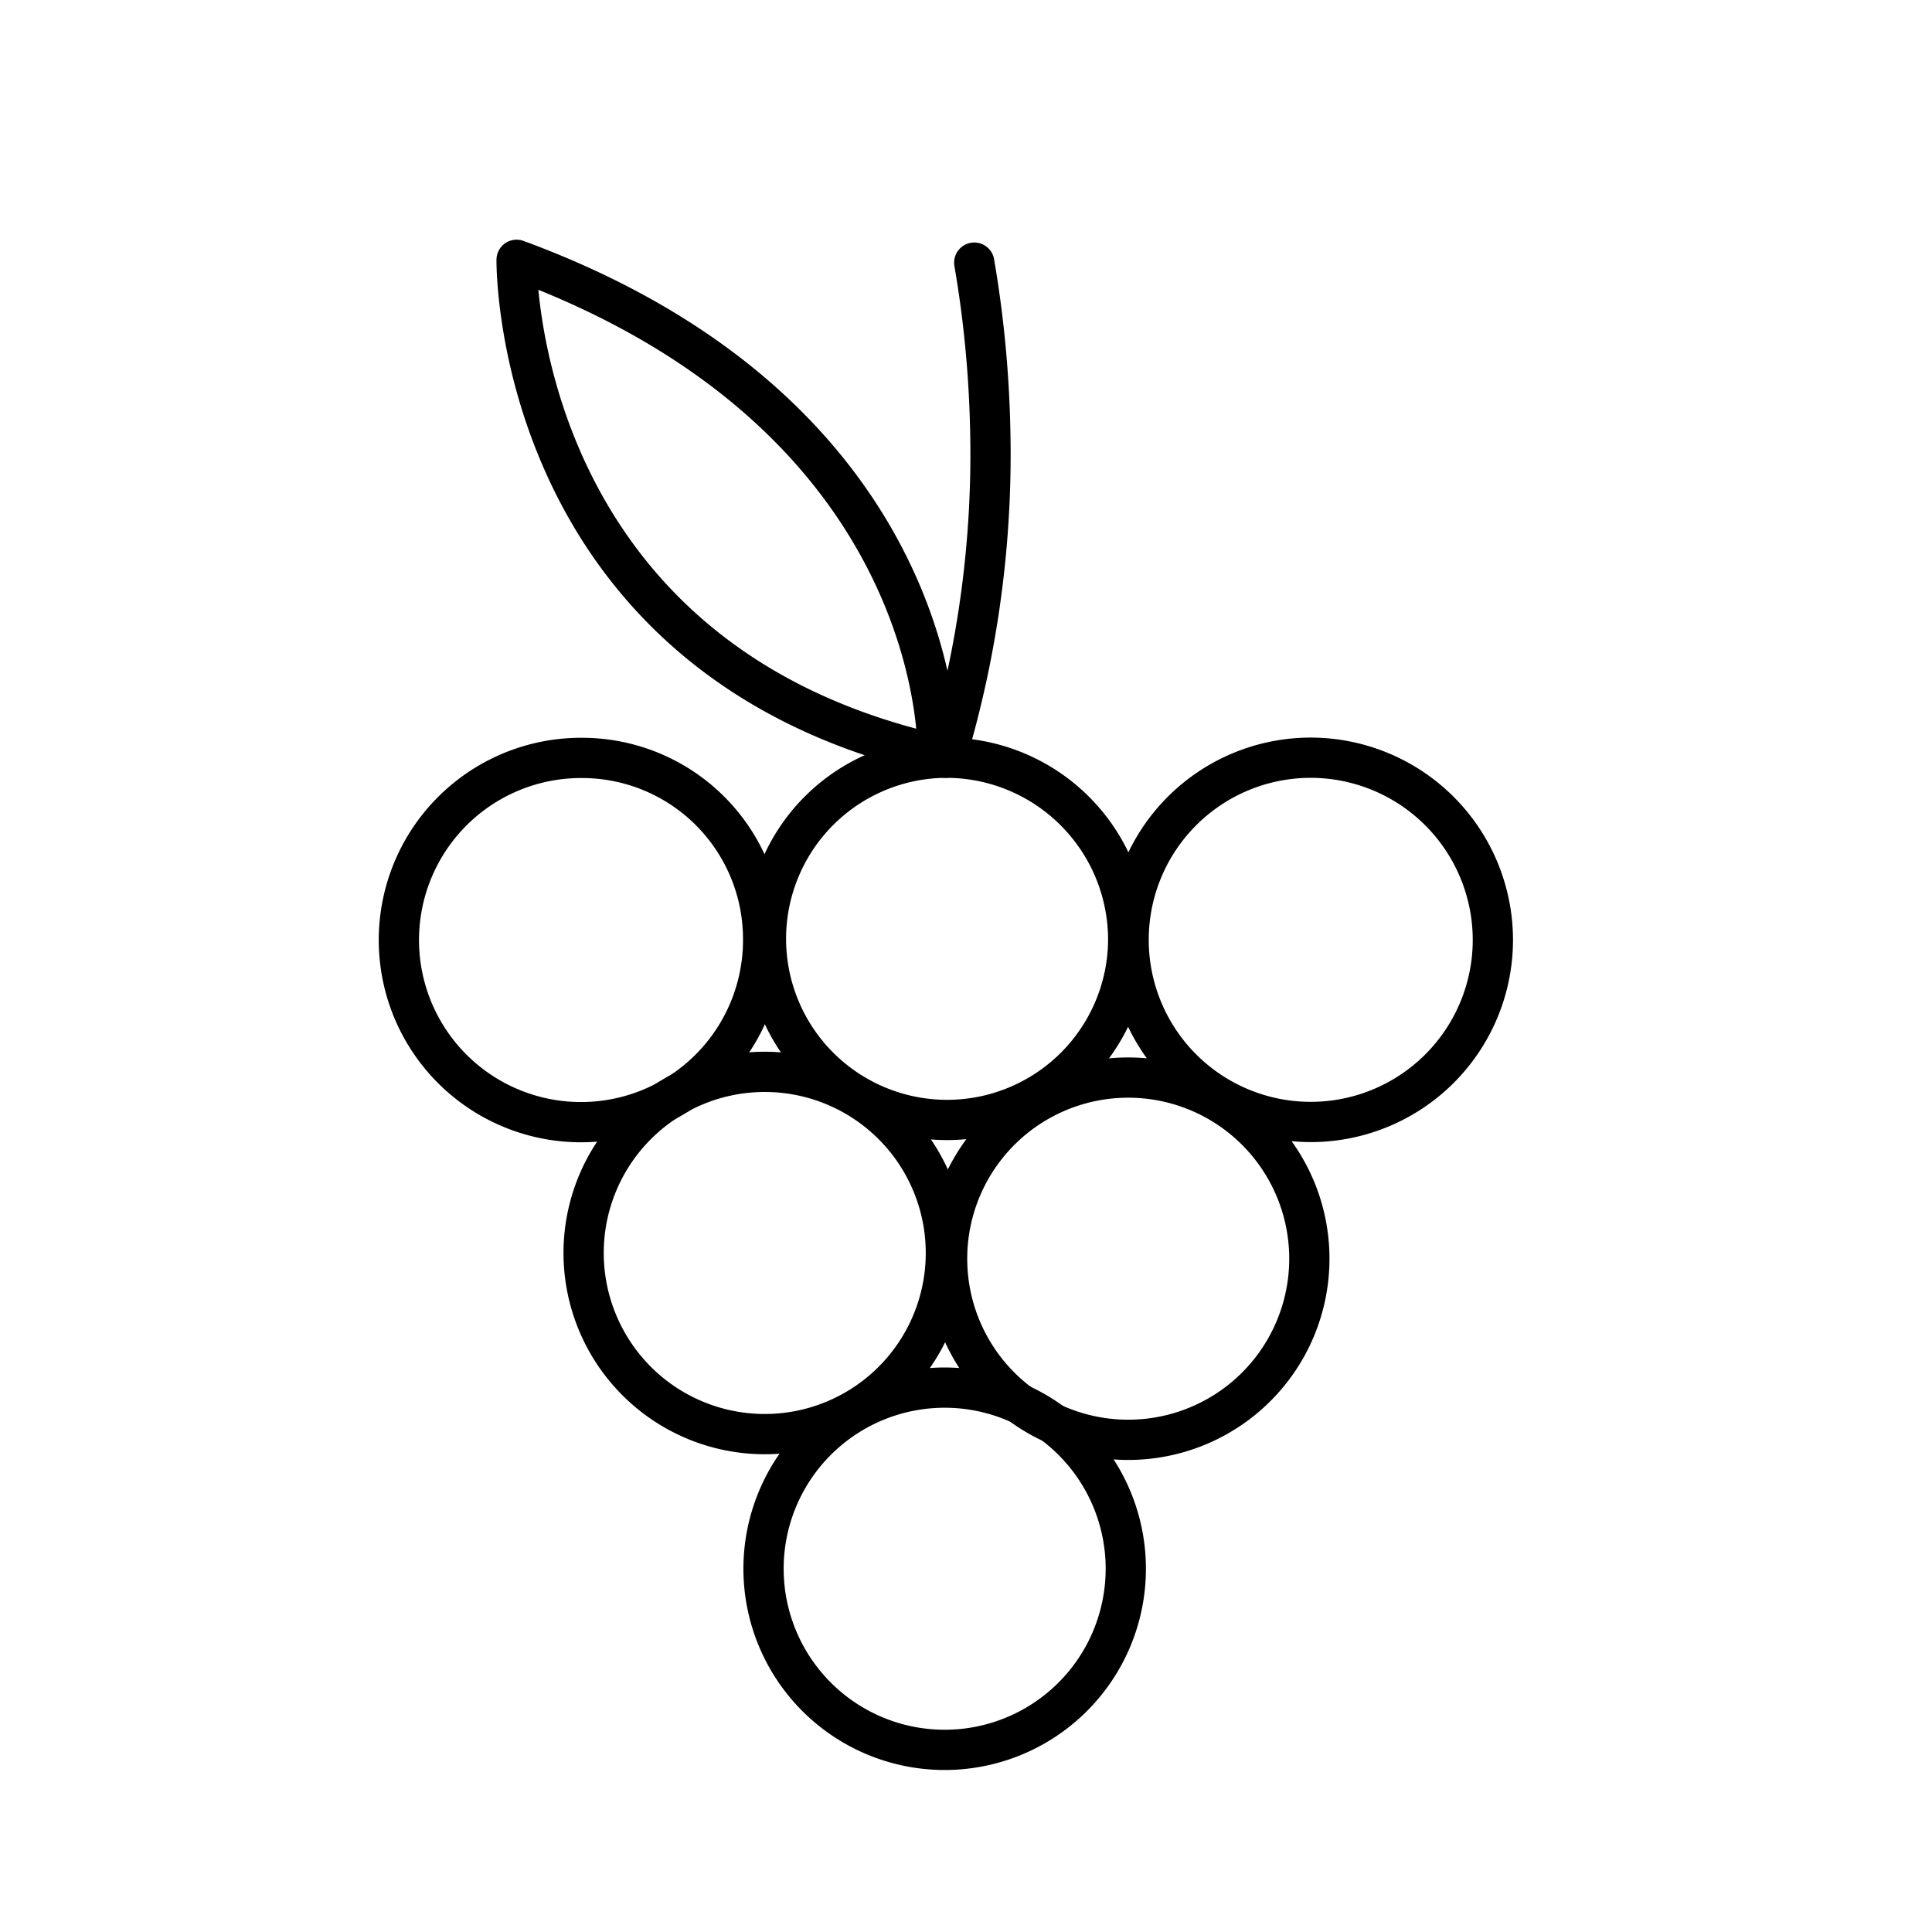 <svg width="96" height="96" viewBox="0 0 96 96" fill="none" xmlns="http://www.w3.org/2000/svg"><path d="M37.92 46.66a9.05 9.05 0 11-9-9 9 9 0 019 9z" stroke="currentColor" stroke-width="2" stroke-linecap="round" stroke-linejoin="round"/><path d="M56.06 46.7A9 9 0 1147 37.65a9.051 9.051 0 019.06 9.05v0z" stroke="currentColor" stroke-width="2" stroke-linecap="round" stroke-linejoin="round"/><path d="M74.18 46.7a9.05 9.05 0 11-9.05-9.05 9.06 9.06 0 019.05 9.05v0zM47 62.31a9 9 0 11-18-.1 9 9 0 0118 .1v0zm18.06.1a9 9 0 11-17.998 0 9 9 0 0117.998 0v0z" stroke="currentColor" stroke-width="2" stroke-linecap="round" stroke-linejoin="round"/><path d="M47 37.65a52.322 52.322 0 002.2-16.46 55.758 55.758 0 00-.79-8.14M55.94 78a9 9 0 11-18-.1 9 9 0 0118 .1zm-9.35-40.5s.57-16.68-20.92-24.59c0 0-.28 19.79 20.92 24.59z" stroke="currentColor" stroke-width="2" stroke-linecap="round" stroke-linejoin="round"/></svg>